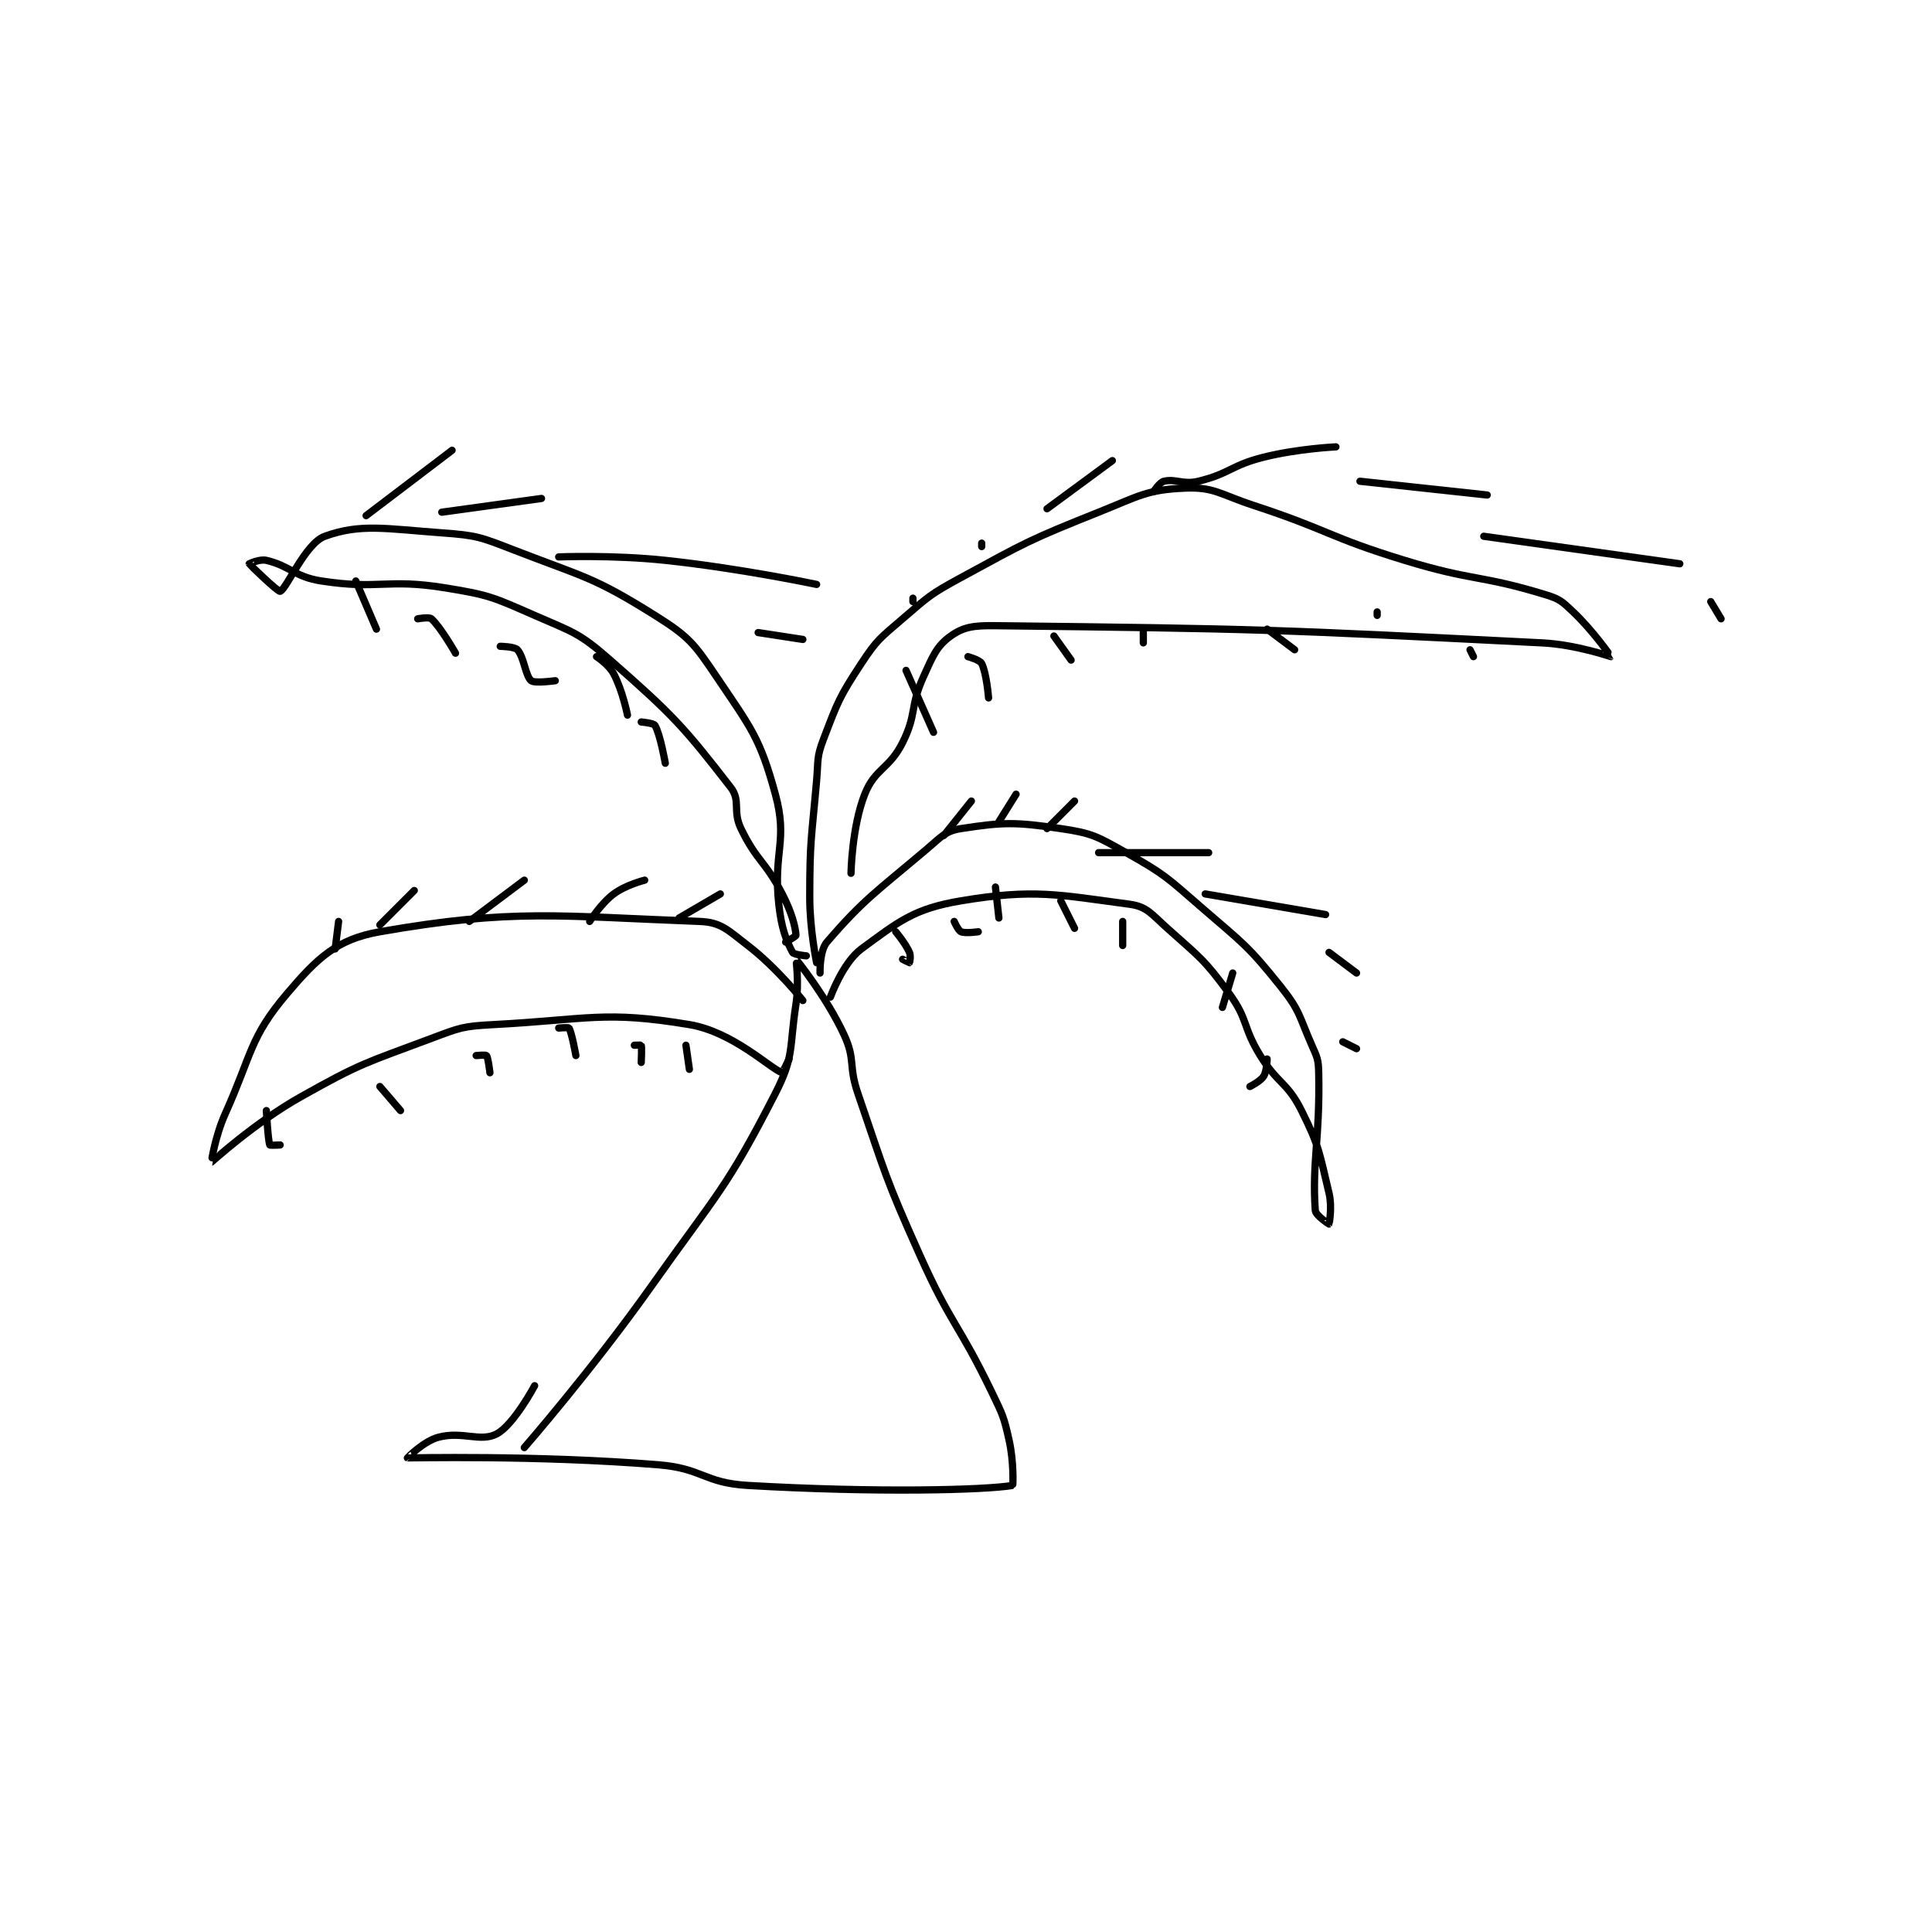<?xml version="1.0" encoding="utf-8"?>
<!DOCTYPE svg PUBLIC "-//W3C//DTD SVG 1.1//EN" "http://www.w3.org/Graphics/SVG/1.1/DTD/svg11.dtd">
<svg viewBox="0 0 800 800" preserveAspectRatio="xMinYMin meet" xmlns="http://www.w3.org/2000/svg" version="1.1">
<g fill="none" stroke="black" stroke-linecap="round" stroke-linejoin="round" stroke-width="2.107">
<g transform="translate(87.52,185.036) scale(1.424) translate(-73,-30)">
<path id="0" d="M164 321 C164 321 183.807 298.259 201 274 C220.14 246.994 222.773 245.777 237 218 C242.557 207.151 241.028 204.816 243 192 C243.952 185.812 242.982 178.988 243 179 C243.061 179.039 251.883 189.914 257 201 C260.388 208.341 258.201 209.858 261 218 C269.102 241.569 268.793 242.231 279 265 C288.159 285.431 290.303 284.86 300 305 C303.175 311.594 303.456 312.051 305 319 C306.351 325.08 306.127 331.978 306 332 C298.028 333.364 266.394 334.178 229 332 C216.204 331.255 215.897 327.042 203 326 C167.373 323.121 130.303 324.038 130 324 C129.966 323.996 134.705 319.156 139 318 C145.987 316.119 151.29 319.523 156 317 C160.969 314.338 167 303 167 303 "/>
<path id="1" d="M253 190 C253 190 256.629 179.958 262 176 C272.933 167.944 277.366 164.272 291 162 C312.249 158.458 319.248 160.233 340 163 C345.04 163.672 346.354 165.835 351 170 C360.422 178.447 361.675 178.963 369 189 C374.6 196.674 372.818 198.61 378 207 C383.149 215.337 385.823 214.646 390 223 C395.316 233.633 395.181 235.371 398 247 C398.978 251.035 398.047 255.941 398 256 C397.996 256.005 394.103 253.517 394 252 C393.033 237.823 395.401 231.264 395 212 C394.919 208.125 394.589 207.612 393 204 C389.248 195.474 389.644 194.055 384 187 C374.344 174.93 373.109 174.495 361 164 C350.884 155.233 350.339 154.361 339 148 C330.607 143.292 329.207 142.343 320 141 C306.664 139.055 303.218 139.12 291 141 C286.398 141.708 285.298 143.363 281 147 C266.221 159.505 262.687 161.59 252 174 C249.795 176.56 250 183 250 183 "/>
<path id="2" d="M245 191 C245 191 237.45 181.479 229 175 C223.21 170.561 221.289 168.235 215 168 C174.039 166.469 160.801 164.21 122 171 C109.492 173.189 103.862 178.562 95 189 C84.111 201.824 84.894 206.417 77 224 C74.106 230.447 72.962 238.009 73 238 C73.16 237.964 85.371 226.666 99 219 C116.669 209.061 117.941 209.147 137 202 C145.375 198.859 146.134 198.473 155 198 C182.746 196.52 187.296 193.883 212 198 C224.713 200.119 235.548 210.81 239 212 C239.067 212.023 241 208 241 208 "/>
<path id="3" d="M246 178 C246 178 242.366 177.686 242 177 C240.117 173.469 238.752 169.918 238 163 C236.327 147.611 240.728 144.669 237 131 C232.537 114.636 229.992 111.845 220 97 C213.378 87.162 211.878 85.195 202 79 C184.154 67.808 181.609 67.978 161 60 C151.225 56.216 150.263 55.746 140 55 C123.701 53.815 116.38 52.245 106 56 C100.325 58.053 94.897 71.31 93 72 C92.386 72.223 84.088 64.198 84 64 C83.991 63.98 87.074 62.541 89 63 C96.051 64.679 97.107 67.786 105 69 C121.934 71.605 123.815 68.228 141 71 C153.911 73.082 154.958 73.732 167 79 C178.302 83.945 179.924 84.038 189 92 C207.329 108.078 210.401 111.465 224 129 C227.037 132.917 224.494 135.821 227 141 C231.622 150.552 234.014 150.34 239 160 C241.784 165.393 242.826 169.562 243 172 C243.025 172.354 240 174 240 174 "/>
<path id="4" d="M249 180 C249 180 247 170.374 247 161 C247 144.226 247.534 143.863 249 127 C249.522 120.993 248.964 120.325 251 115 C255.18 104.068 255.555 102.808 262 93 C266.606 85.992 267.49 85.612 274 80 C281.671 73.387 282.054 72.865 291 68 C310.139 57.591 310.779 57.088 331 49 C342.81 44.276 344.972 42.49 356 42 C364.617 41.617 366.284 43.812 376 47 C398.112 54.255 397.778 56.203 420 63 C440.024 69.125 441.863 67.142 461 73 C465.139 74.267 465.802 74.97 469 78 C474.854 83.546 480.006 90.994 480 91 C479.953 91.047 469.937 87.5 460 87 C381.663 83.061 377.904 82.894 301 82 C294.731 81.927 291.741 82.328 288 85 C283.906 87.924 282.814 90.77 280 97 C276.088 105.663 278.17 107.66 274 116 C270.114 123.772 265.968 123.482 263 131 C259.229 140.554 259 154 259 154 "/>
<path id="5" d="M272 171 C272 171 274.789 174.275 276 177 C276.467 178.051 276.057 179.943 276 180 C275.981 180.019 274 179 274 179 "/>
<path id="6" d="M289 168 C289 168 290.161 170.641 291 171 C292.276 171.547 296 171 296 171 "/>
<path id="7" d="M301 158 L302 167 "/>
<path id="8" d="M320 162 L324 170 "/>
<path id="9" d="M338 168 L338 175 "/>
<path id="10" d="M370 183 L367 193 "/>
<path id="11" d="M380 208 C380 208 379.962 211.46 379 213 C378.059 214.506 375 216 375 216 "/>
<path id="12" d="M286 143 L294 133 "/>
<path id="13" d="M302 139 L307 131 "/>
<path id="14" d="M316 141 L324 133 "/>
<path id="15" d="M331 148 L363 148 "/>
<path id="16" d="M362 160 L397 166 "/>
<path id="17" d="M398 177 L406 183 "/>
<path id="18" d="M402 203 L406 205 "/>
<path id="19" d="M275 95 L283 113 "/>
<path id="20" d="M293 91 C293 91 296.479 91.958 297 93 C298.433 95.865 299 103 299 103 "/>
<path id="21" d="M318 85 L323 92 "/>
<path id="22" d="M344 83 L344 87 "/>
<path id="23" d="M380 83 L388 89 "/>
<path id="24" d="M412 78 L412 79 "/>
<path id="25" d="M439 89 L440 91 "/>
<path id="26" d="M277 75 L277 74 "/>
<path id="27" d="M297 59 L297 58 "/>
<path id="28" d="M316 48 L335 34 "/>
<path id="29" d="M347 43 C347 43 348.723 40.295 350 40 C353.459 39.202 355.562 41.071 360 40 C369.182 37.784 369.451 35.387 379 33 C389.009 30.498 400 30 400 30 "/>
<path id="30" d="M407 40 L444 44 "/>
<path id="31" d="M443 56 L500 64 "/>
<path id="32" d="M512 80 L509 75 "/>
<path id="33" d="M118 50 L143 31 "/>
<path id="34" d="M140 49 L169 45 "/>
<path id="35" d="M174 62 C174 62 189.742 61.373 205 63 C226.948 65.341 249 70 249 70 "/>
<path id="36" d="M232 84 L245 86 "/>
<path id="37" d="M115 69 L121 83 "/>
<path id="38" d="M133 80 C133 80 136.322 79.384 137 80 C139.726 82.479 144 90 144 90 "/>
<path id="39" d="M157 88 C157 88 161.149 88.055 162 89 C163.949 91.165 164.318 96.624 166 98 C167.036 98.848 173 98 173 98 "/>
<path id="40" d="M185 91 C185 91 188.581 93.32 190 96 C192.619 100.947 194 108 194 108 "/>
<path id="41" d="M198 110 C198 110 201.598 110.311 202 111 C203.538 113.637 205 122 205 122 "/>
<path id="42" d="M109 176 L110 168 "/>
<path id="43" d="M122 169 L132 159 "/>
<path id="44" d="M148 168 L164 156 "/>
<path id="45" d="M183 168 C183 168 186.216 162.838 190 160 C193.493 157.381 199 156 199 156 "/>
<path id="46" d="M209 167 L221 160 "/>
<path id="47" d="M89 223 C89 223 89.458 231.645 90 233 C90.062 233.156 93 233 93 233 "/>
<path id="48" d="M122 216 L128 223 "/>
<path id="49" d="M150 207 C150 207 152.791 206.738 153 207 C153.506 207.632 154 212 154 212 "/>
<path id="50" d="M174 199 C174 199 176.837 198.74 177 199 C177.802 200.284 179 207 179 207 "/>
<path id="51" d="M196 204 C196 204 197.965 203.914 198 204 C198.215 204.539 198 209 198 209 "/>
<path id="52" d="M211 204 L212 211 "/>
</g>
</g>
</svg>
